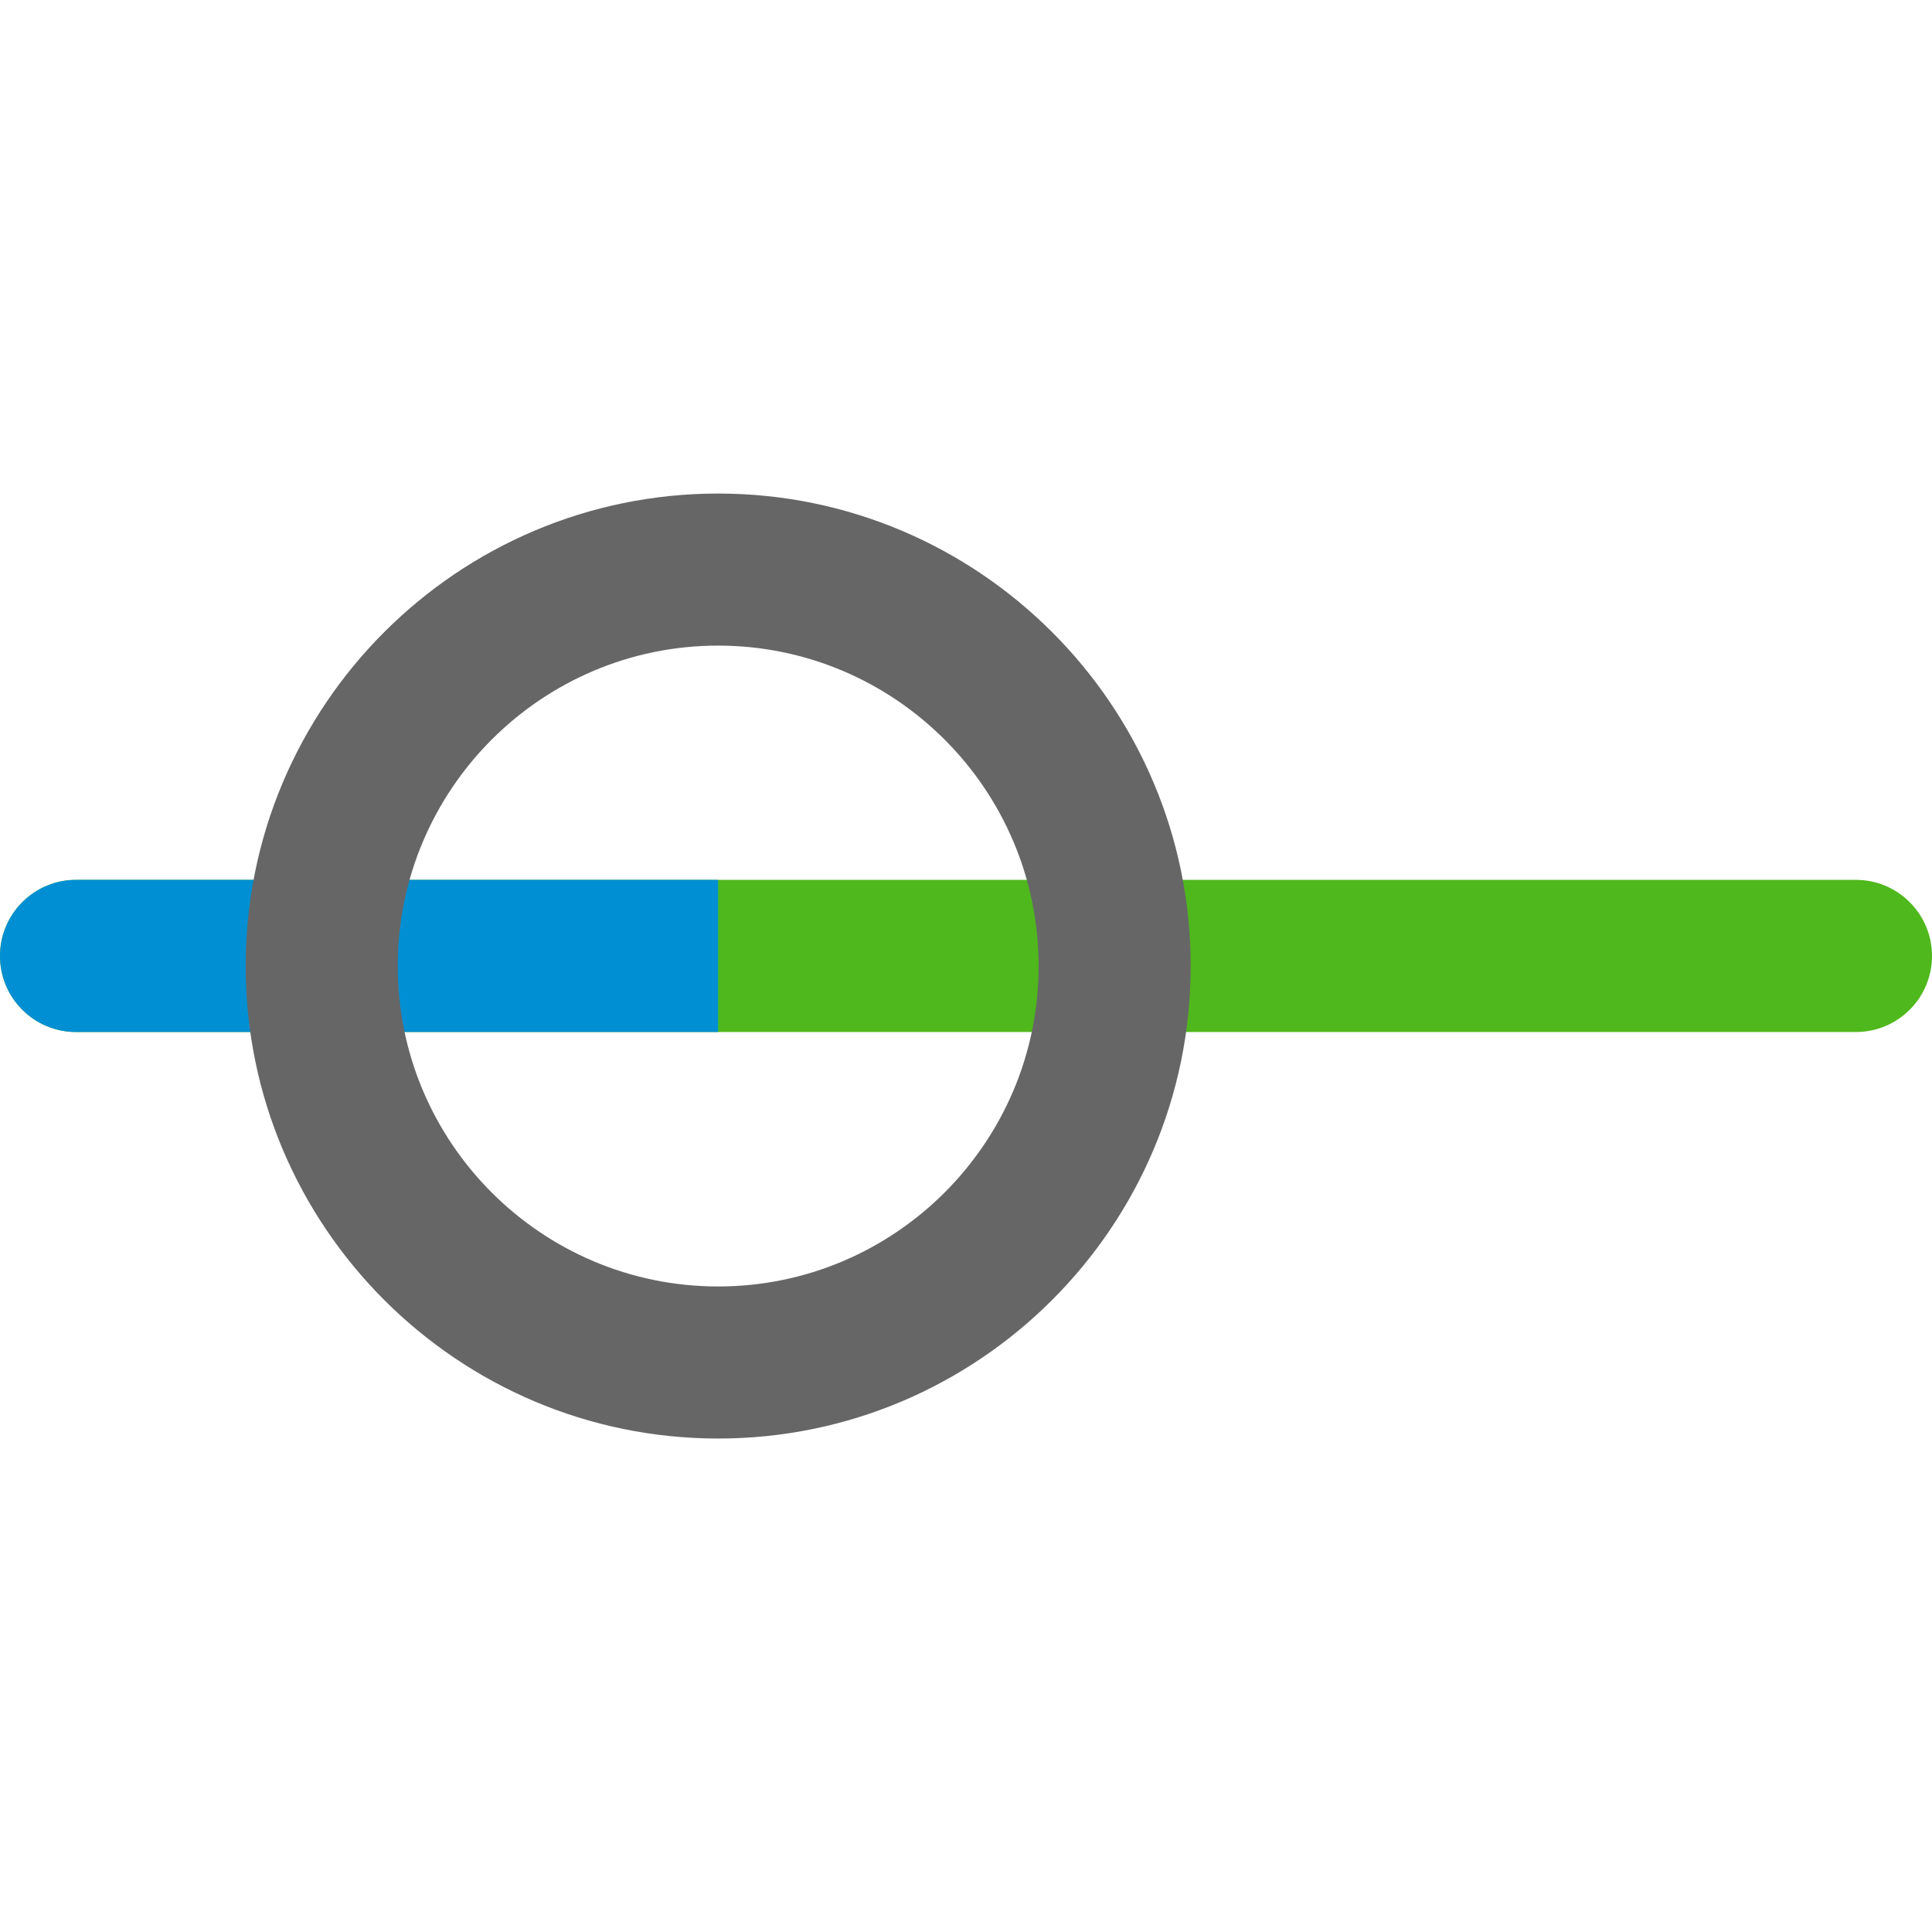 <?xml version="1.0" encoding="utf-8"?>
<!-- Generator: Adobe Illustrator 16.0.0, SVG Export Plug-In . SVG Version: 6.00 Build 0)  -->
<!DOCTYPE svg PUBLIC "-//W3C//DTD SVG 1.1//EN" "http://www.w3.org/Graphics/SVG/1.1/DTD/svg11.dtd">
<svg version="1.1" xmlns="http://www.w3.org/2000/svg" xmlns:xlink="http://www.w3.org/1999/xlink" x="0px" y="0px" width="24px"
	 height="24px" viewBox="0 0 24 24" enable-background="new 0 0 24 24" xml:space="preserve">
<g id="Layout">
</g>
<g id="icons">
	<g>
		<path fill="#4FB81C" d="M23.055,12.82H0.945C0.423,12.82,0,12.397,0,11.875c0-0.521,0.423-0.945,0.945-0.945h22.11
			c0.522,0,0.945,0.424,0.945,0.945C24,12.397,23.577,12.82,23.055,12.82z"/>
		<path fill="#008FD3" d="M8.921,10.93H0.945C0.423,10.93,0,11.354,0,11.875c0,0.522,0.423,0.945,0.945,0.945h7.976V10.93z"/>
		<path fill="#666666" d="M8.921,17.87c-3.236,0-5.869-2.633-5.869-5.869s2.632-5.87,5.869-5.87c3.237,0,5.87,2.634,5.87,5.87
			S12.158,17.87,8.921,17.87z M8.921,8.02c-2.195,0-3.98,1.787-3.98,3.981s1.785,3.98,3.98,3.98s3.981-1.786,3.981-3.98
			S11.116,8.02,8.921,8.02z"/>
	</g>
</g>
</svg>

